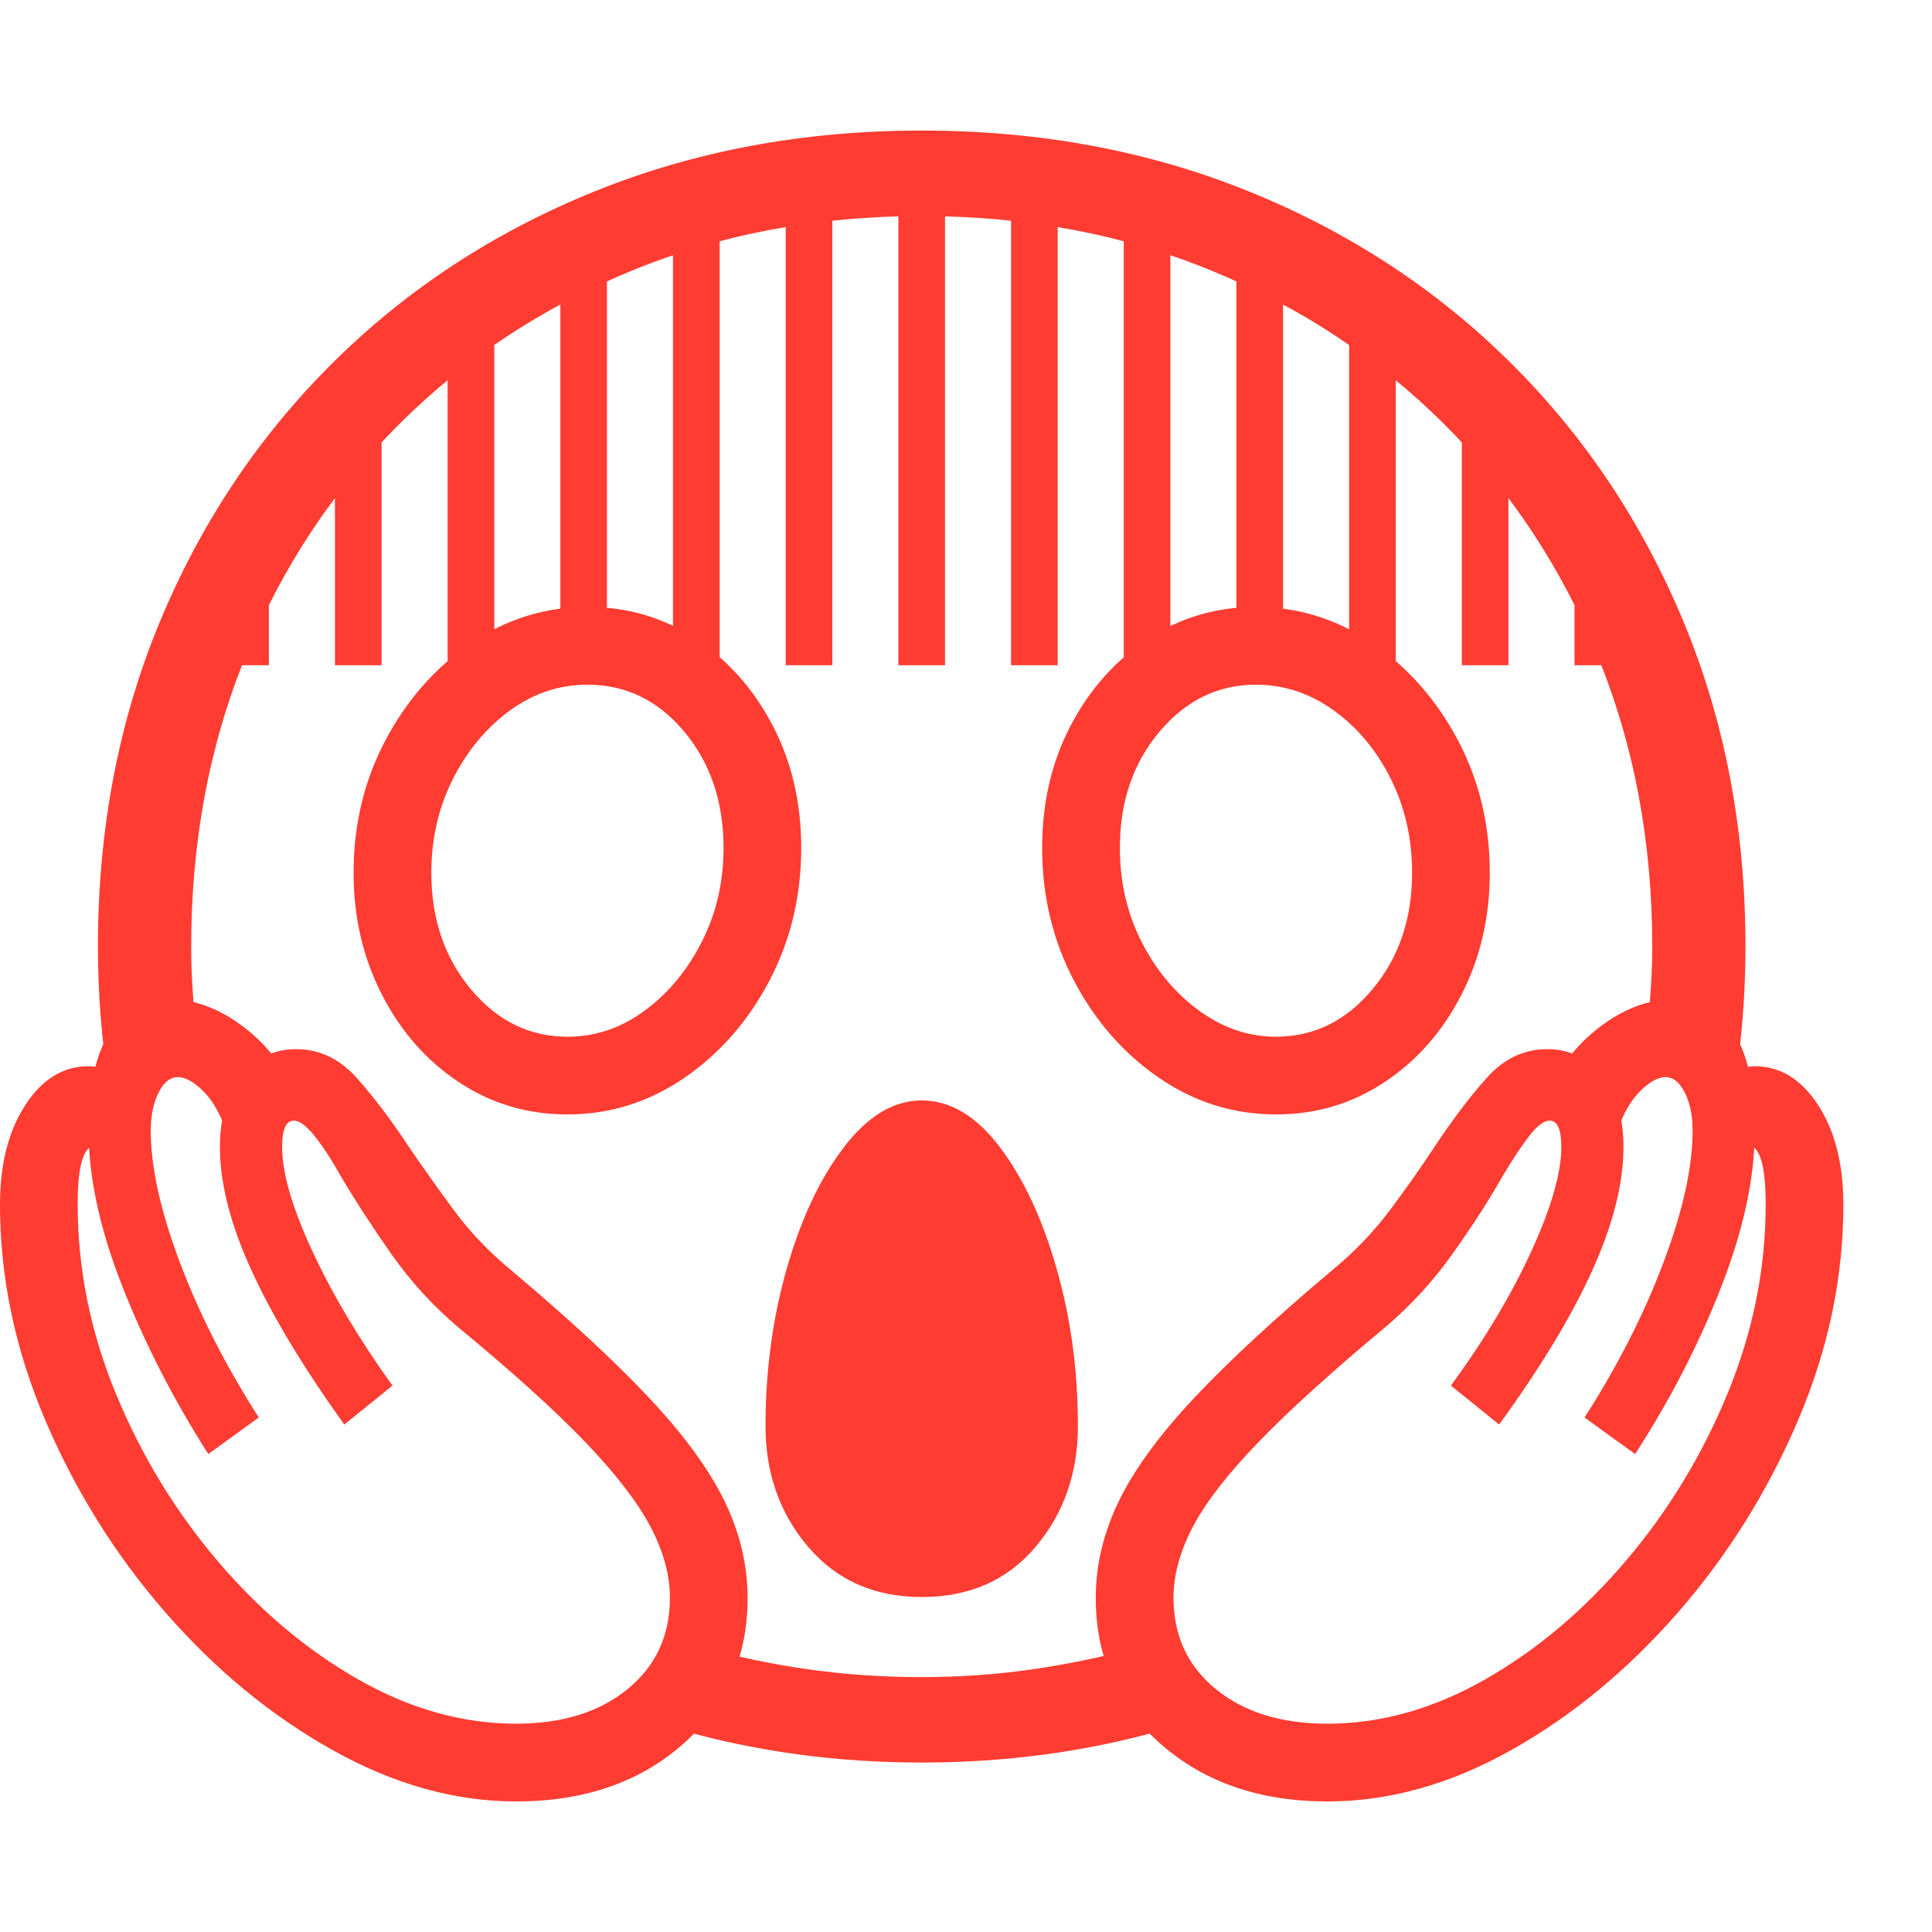 <svg version="1.1" xmlns="http://www.w3.org/2000/svg" style="fill:rgba(0,0,0,1.0)" width="256" height="256" viewBox="0 0 38.844 33.594"><path fill="rgb(255, 60, 50)" d="M2.188 19.203 C2.042 18.276 1.969 17.344 1.969 16.406 C1.969 14.052 2.383 11.878 3.211 9.883 C4.039 7.888 5.198 6.151 6.688 4.672 C8.177 3.193 9.93 2.044 11.945 1.227 C13.961 0.409 16.156 -0 18.531 -0 C20.906 -0 23.102 0.409 25.117 1.227 C27.133 2.044 28.885 3.193 30.375 4.672 C31.865 6.151 33.023 7.888 33.852 9.883 C34.68 11.878 35.094 14.052 35.094 16.406 C35.094 17.344 35.021 18.276 34.875 19.203 L33.141 17.938 C33.161 17.687 33.18 17.432 33.195 17.172 C33.211 16.911 33.219 16.656 33.219 16.406 C33.219 14.292 32.852 12.341 32.117 10.555 C31.383 8.768 30.354 7.216 29.031 5.898 C27.708 4.581 26.154 3.555 24.367 2.82 C22.581 2.086 20.635 1.719 18.531 1.719 C16.427 1.719 14.482 2.086 12.695 2.82 C10.909 3.555 9.354 4.581 8.031 5.898 C6.708 7.216 5.68 8.768 4.945 10.555 C4.211 12.341 3.844 14.292 3.844 16.406 C3.844 16.667 3.852 16.924 3.867 17.18 C3.883 17.435 3.901 17.687 3.922 17.938 Z M10.375 33.594 C9.146 33.594 7.917 33.25 6.688 32.562 C5.458 31.875 4.341 30.956 3.336 29.805 C2.331 28.654 1.523 27.365 0.914 25.938 C0.305 24.51 0 23.063 0 21.594 C0 20.781 0.169 20.115 0.508 19.594 C0.846 19.073 1.271 18.812 1.781 18.812 C1.875 18.812 1.974 18.828 2.078 18.859 L2.469 20.578 C2.271 20.443 2.109 20.375 1.984 20.375 C1.839 20.375 1.732 20.471 1.664 20.664 C1.596 20.857 1.562 21.167 1.562 21.594 C1.562 22.885 1.818 24.151 2.328 25.391 C2.839 26.63 3.518 27.75 4.367 28.75 C5.216 29.75 6.161 30.547 7.203 31.141 C8.245 31.734 9.302 32.031 10.375 32.031 C11.302 32.031 12.049 31.799 12.617 31.336 C13.185 30.872 13.469 30.26 13.469 29.5 C13.469 29.042 13.339 28.565 13.078 28.07 C12.818 27.576 12.38 27.008 11.766 26.367 C11.151 25.727 10.307 24.964 9.234 24.078 C8.714 23.641 8.258 23.143 7.867 22.586 C7.477 22.029 7.146 21.521 6.875 21.062 C6.677 20.708 6.495 20.427 6.328 20.219 C6.161 20.01 6.021 19.906 5.906 19.906 C5.75 19.906 5.672 20.083 5.672 20.438 C5.672 20.958 5.875 21.656 6.281 22.531 C6.688 23.406 7.224 24.307 7.891 25.234 L6.922 26.016 C6.099 24.87 5.477 23.836 5.055 22.914 C4.633 21.992 4.422 21.167 4.422 20.438 C4.422 19.844 4.565 19.367 4.852 19.008 C5.138 18.648 5.505 18.469 5.953 18.469 C6.422 18.469 6.828 18.661 7.172 19.047 C7.516 19.432 7.87 19.901 8.234 20.453 C8.505 20.849 8.799 21.263 9.117 21.695 C9.435 22.128 9.812 22.526 10.25 22.891 C11.427 23.88 12.365 24.747 13.062 25.492 C13.76 26.237 14.263 26.927 14.57 27.562 C14.878 28.198 15.031 28.844 15.031 29.5 C15.031 30.698 14.596 31.68 13.727 32.445 C12.857 33.211 11.74 33.594 10.375 33.594 Z M4.188 26.609 C3.49 25.516 2.914 24.393 2.461 23.242 C2.008 22.091 1.781 21.047 1.781 20.109 C1.781 19.214 1.927 18.549 2.219 18.117 C2.51 17.685 2.911 17.469 3.422 17.469 C3.922 17.469 4.414 17.654 4.898 18.023 C5.383 18.393 5.729 18.849 5.938 19.391 L4.547 20.109 C4.422 19.755 4.266 19.487 4.078 19.305 C3.891 19.122 3.724 19.031 3.578 19.031 C3.422 19.031 3.292 19.135 3.188 19.344 C3.083 19.552 3.031 19.807 3.031 20.109 C3.031 20.839 3.227 21.721 3.617 22.758 C4.008 23.794 4.536 24.833 5.203 25.875 Z M18.531 32.812 C16.854 32.812 15.255 32.599 13.734 32.172 L14.094 30.484 C14.792 30.682 15.51 30.833 16.25 30.938 C16.99 31.042 17.75 31.094 18.531 31.094 C19.313 31.094 20.073 31.039 20.812 30.93 C21.552 30.82 22.271 30.667 22.969 30.469 L23.328 32.172 C21.807 32.599 20.208 32.812 18.531 32.812 Z M18.531 29.484 C17.583 29.484 16.823 29.148 16.25 28.477 C15.677 27.805 15.391 26.995 15.391 26.047 C15.391 24.932 15.534 23.875 15.82 22.875 C16.107 21.875 16.49 21.063 16.969 20.438 C17.448 19.812 17.969 19.5 18.531 19.5 C19.104 19.5 19.628 19.812 20.102 20.438 C20.576 21.063 20.956 21.875 21.242 22.875 C21.529 23.875 21.672 24.932 21.672 26.047 C21.672 26.995 21.388 27.805 20.82 28.477 C20.253 29.148 19.49 29.484 18.531 29.484 Z M4.469 10.75 L4.469 8.281 L5.406 8.281 L5.406 10.75 Z M11.406 19.781 C10.604 19.781 9.878 19.565 9.227 19.133 C8.576 18.701 8.06 18.115 7.68 17.375 C7.299 16.635 7.109 15.818 7.109 14.922 C7.109 13.953 7.323 13.065 7.75 12.258 C8.177 11.451 8.747 10.802 9.461 10.312 C10.174 9.823 10.958 9.578 11.812 9.578 C12.625 9.578 13.354 9.794 14 10.227 C14.646 10.659 15.159 11.24 15.539 11.969 C15.919 12.698 16.109 13.516 16.109 14.422 C16.109 15.391 15.896 16.281 15.469 17.094 C15.042 17.906 14.471 18.557 13.758 19.047 C13.044 19.536 12.26 19.781 11.406 19.781 Z M11.406 18.219 C11.969 18.219 12.487 18.044 12.961 17.695 C13.435 17.346 13.818 16.885 14.109 16.312 C14.401 15.74 14.547 15.109 14.547 14.422 C14.547 13.495 14.284 12.716 13.758 12.086 C13.232 11.456 12.583 11.141 11.812 11.141 C11.25 11.141 10.732 11.312 10.258 11.656 C9.784 12 9.401 12.458 9.109 13.031 C8.818 13.604 8.672 14.234 8.672 14.922 C8.672 15.849 8.937 16.63 9.469 17.266 C10 17.901 10.646 18.219 11.406 18.219 Z M6.734 10.75 L6.734 5.312 L7.672 5.312 L7.672 10.75 Z M9 10.75 L9 3.281 L9.938 3.281 L9.938 10.75 Z M26.688 33.594 C25.333 33.594 24.219 33.211 23.344 32.445 C22.469 31.68 22.031 30.698 22.031 29.5 C22.031 28.844 22.185 28.198 22.492 27.562 C22.799 26.927 23.302 26.237 24 25.492 C24.698 24.747 25.635 23.88 26.812 22.891 C27.25 22.526 27.63 22.128 27.953 21.695 C28.276 21.263 28.568 20.849 28.828 20.453 C29.193 19.901 29.547 19.432 29.891 19.047 C30.234 18.661 30.641 18.469 31.109 18.469 C31.557 18.469 31.924 18.648 32.211 19.008 C32.497 19.367 32.641 19.844 32.641 20.438 C32.641 21.167 32.432 21.992 32.016 22.914 C31.599 23.836 30.974 24.87 30.141 26.016 L29.172 25.234 C29.849 24.307 30.388 23.406 30.789 22.531 C31.19 21.656 31.391 20.958 31.391 20.438 C31.391 20.083 31.313 19.906 31.156 19.906 C31.042 19.906 30.904 20.01 30.742 20.219 C30.581 20.427 30.396 20.708 30.188 21.062 C29.927 21.521 29.599 22.029 29.203 22.586 C28.807 23.143 28.349 23.641 27.828 24.078 C26.766 24.964 25.924 25.727 25.305 26.367 C24.685 27.008 24.245 27.576 23.984 28.07 C23.724 28.565 23.594 29.042 23.594 29.5 C23.594 30.26 23.878 30.872 24.445 31.336 C25.013 31.799 25.76 32.031 26.688 32.031 C27.76 32.031 28.818 31.734 29.859 31.141 C30.901 30.547 31.846 29.75 32.695 28.75 C33.544 27.75 34.224 26.63 34.734 25.391 C35.245 24.151 35.5 22.885 35.5 21.594 C35.5 21.167 35.466 20.857 35.398 20.664 C35.331 20.471 35.224 20.375 35.078 20.375 C34.953 20.375 34.792 20.443 34.594 20.578 L34.984 18.859 C35.099 18.828 35.198 18.812 35.281 18.812 C35.792 18.812 36.216 19.073 36.555 19.594 C36.893 20.115 37.062 20.781 37.062 21.594 C37.062 23.063 36.758 24.51 36.148 25.938 C35.539 27.365 34.732 28.654 33.727 29.805 C32.721 30.956 31.607 31.875 30.383 32.562 C29.159 33.25 27.927 33.594 26.688 33.594 Z M11.266 10.75 L11.266 2.031 L12.203 2.031 L12.203 10.75 Z M14.469 10.75 L13.531 10.75 L13.531 1.562 L14.469 1.562 Z M15.797 10.75 L15.797 0.938 L16.734 0.938 L16.734 10.75 Z M25.656 19.781 C24.802 19.781 24.018 19.536 23.305 19.047 C22.591 18.557 22.021 17.906 21.594 17.094 C21.167 16.281 20.953 15.391 20.953 14.422 C20.953 13.516 21.143 12.698 21.523 11.969 C21.904 11.24 22.419 10.659 23.07 10.227 C23.721 9.794 24.448 9.578 25.25 9.578 C26.104 9.578 26.888 9.823 27.602 10.312 C28.315 10.802 28.885 11.451 29.312 12.258 C29.74 13.065 29.953 13.953 29.953 14.922 C29.953 15.818 29.763 16.635 29.383 17.375 C29.003 18.115 28.487 18.701 27.836 19.133 C27.185 19.565 26.458 19.781 25.656 19.781 Z M25.656 18.219 C26.417 18.219 27.062 17.901 27.594 17.266 C28.125 16.63 28.391 15.849 28.391 14.922 C28.391 14.234 28.247 13.604 27.961 13.031 C27.674 12.458 27.292 12 26.812 11.656 C26.333 11.312 25.813 11.141 25.25 11.141 C24.49 11.141 23.844 11.456 23.312 12.086 C22.781 12.716 22.516 13.495 22.516 14.422 C22.516 15.109 22.661 15.74 22.953 16.312 C23.245 16.885 23.63 17.346 24.109 17.695 C24.589 18.044 25.104 18.219 25.656 18.219 Z M32.875 26.609 L31.859 25.875 C32.526 24.833 33.055 23.794 33.445 22.758 C33.836 21.721 34.031 20.839 34.031 20.109 C34.031 19.807 33.979 19.552 33.875 19.344 C33.771 19.135 33.641 19.031 33.484 19.031 C33.339 19.031 33.172 19.122 32.984 19.305 C32.797 19.487 32.641 19.755 32.516 20.109 L31.125 19.391 C31.333 18.849 31.68 18.393 32.164 18.023 C32.648 17.654 33.141 17.469 33.641 17.469 C34.151 17.469 34.552 17.685 34.844 18.117 C35.135 18.549 35.281 19.214 35.281 20.109 C35.281 21.047 35.057 22.091 34.609 23.242 C34.161 24.393 33.583 25.516 32.875 26.609 Z M18.062 10.75 L18.062 0.938 L19 0.938 L19 10.75 Z M20.328 10.75 L20.328 0.938 L21.266 0.938 L21.266 10.75 Z M22.594 10.75 L22.594 1.562 L23.531 1.562 L23.531 10.75 Z M24.859 10.75 L24.859 2.031 L25.797 2.031 L25.797 10.75 Z M28.062 11.062 L27.125 10.75 L27.125 3.281 L28.062 3.281 Z M29.391 10.75 L29.391 5.312 L30.328 5.312 L30.328 10.75 Z M31.656 10.75 L31.656 8.281 L32.594 8.281 L32.594 10.75 Z M38.844 27.344" /></svg>
